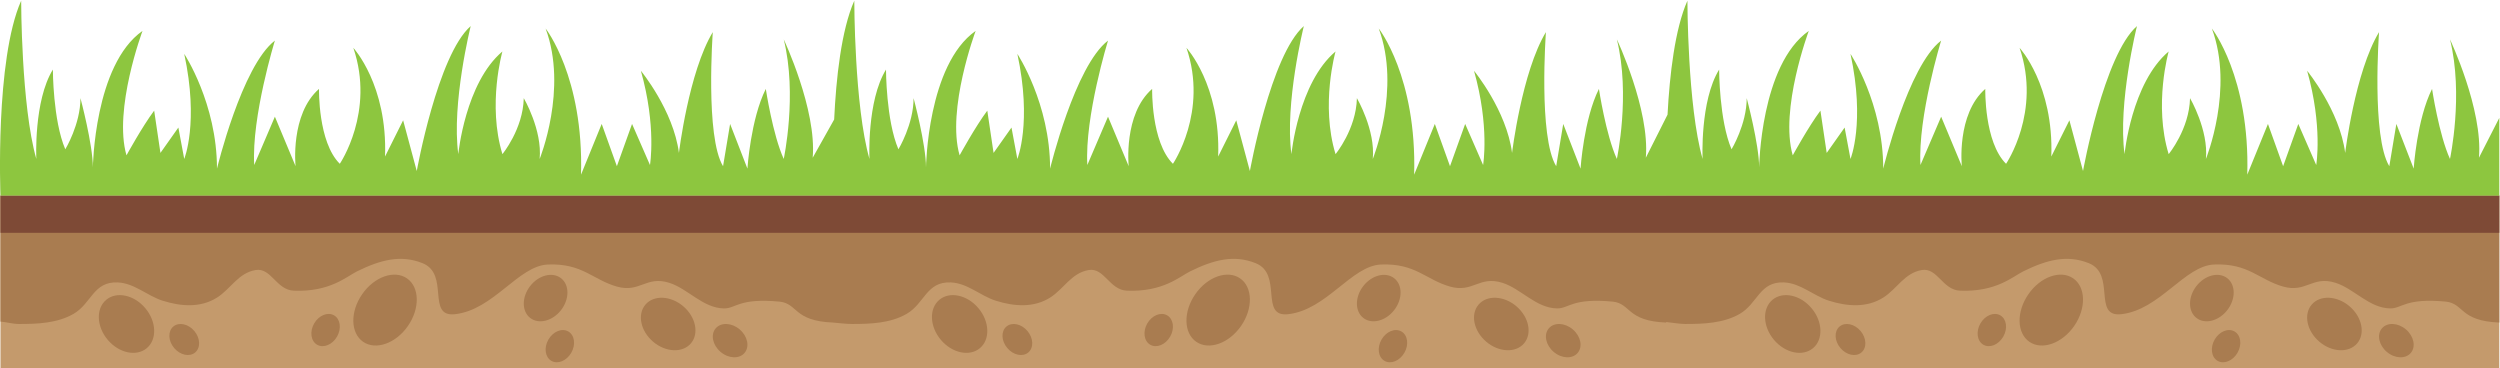<?xml version="1.0" encoding="UTF-8" standalone="no"?>
<!-- Created with Inkscape (http://www.inkscape.org/) -->

<svg
   xmlns:dc="http://purl.org/dc/elements/1.1/"
   xmlns:cc="http://creativecommons.org/ns#"
   xmlns:rdf="http://www.w3.org/1999/02/22-rdf-syntax-ns#"
   xmlns:svg="http://www.w3.org/2000/svg"
   xmlns="http://www.w3.org/2000/svg"
   xmlns:sodipodi="http://sodipodi.sourceforge.net/DTD/sodipodi-0.dtd"
   xmlns:inkscape="http://www.inkscape.org/namespaces/inkscape"
   version="1.1"
   id="svg2"
   xml:space="preserve"
   width="576.552"
   height="84.932"
   viewBox="0 0 576.552 84.932"
   sodipodi:docname="ground.svg"
   inkscape:version="0.92.2 2405546, 2018-03-11"><defs
     id="defs6" /><sodipodi:namedview
     pagecolor="#ffffff"
     bordercolor="#666666"
     borderopacity="1"
     objecttolerance="10"
     gridtolerance="10"
     guidetolerance="10"
     inkscape:pageopacity="0"
     inkscape:pageshadow="2"
     inkscape:window-width="1920"
     inkscape:window-height="1010"
     id="namedview4"
     showgrid="false"
     fit-margin-top="0"
     fit-margin-left="0"
     fit-margin-right="0"
     fit-margin-bottom="0"
     inkscape:zoom="0.50063159"
     inkscape:cx="-777.67436"
     inkscape:cy="6.1647244"
     inkscape:window-x="0"
     inkscape:window-y="0"
     inkscape:window-maximized="1"
     inkscape:current-layer="g12" /><g
     id="g10"
     inkscape:groupmode="layer"
     inkscape:label="ink_ext_XXXXXX"
     transform="matrix(1.333,0,0,-1.333,-0.048,666.905)"><g
       id="g12"
       transform="scale(0.1)"><path
         d="M 1441.625,4664.677 H 1.201 v -299.88 H 4324.375 v 299.88 h -2882.75"
         style="fill:#c49a6c;fill-opacity:1;fill-rule:nonzero;stroke:none"
         id="path16"
         inkscape:connector-curvature="0" /><path
         d="m 706.165,4439.137 c -20.96,-30.29 -55.707,-42.57 -77.593,-27.42 -21.891,15.15 -22.645,51.98 -1.684,82.27 20.969,30.3 55.707,42.57 77.597,27.43 21.89,-15.15 22.64,-51.99 1.68,-82.28"
         style="fill:#a97c50;fill-opacity:1;fill-rule:nonzero;stroke:none"
         id="path18"
         inkscape:connector-curvature="0" /><path
         d="m 251.72,4469.877 c 19.422,-23.07 20.606,-54.03 2.653,-69.15 -17.965,-15.11 -48.262,-8.66 -67.688,14.41 -19.414,23.08 -20.602,54.04 -2.637,69.15 17.953,15.12 48.25,8.66 67.672,-14.41"
         style="fill:#a97c50;fill-opacity:1;fill-rule:nonzero;stroke:none"
         id="path20"
         inkscape:connector-curvature="0" /><path
         d="m 336.583,4430.377 c 10.438,-12.41 11.071,-29.03 1.418,-37.16 -9.644,-8.12 -25.929,-4.66 -36.367,7.74 -10.433,12.4 -11.07,29.04 -1.414,37.17 9.649,8.11 25.93,4.65 36.363,-7.75"
         style="fill:#a97c50;fill-opacity:1;fill-rule:nonzero;stroke:none"
         id="path22"
         inkscape:connector-curvature="0" /><path
         d="m 583.466,4420.677 c -8.058,-14.06 -23.457,-20.37 -34.402,-14.11 -10.949,6.28 -13.285,22.76 -5.234,36.82 8.058,14.06 23.46,20.38 34.414,14.11 10.937,-6.28 13.285,-22.76 5.222,-36.82"
         style="fill:#a97c50;fill-opacity:1;fill-rule:nonzero;stroke:none"
         id="path24"
         inkscape:connector-curvature="0" /><path
         d="m 988.745,4392.797 c -8.06,-14.06 -23.46,-20.38 -34.4,-14.11 -10.95,6.27 -13.29,22.76 -5.24,36.82 8.06,14.06 23.46,20.37 34.41,14.1 10.94,-6.27 13.29,-22.75 5.23,-36.81"
         style="fill:#a97c50;fill-opacity:1;fill-rule:nonzero;stroke:none"
         id="path26"
         inkscape:connector-curvature="0" /><path
         d="m 971.105,4466.607 c -14.72,-19 -38.62,-25.13 -53.42,-13.68 -14.8,11.45 -14.86,36.14 -0.16,55.14 14.72,19 38.63,25.13 53.43,13.68 14.78,-11.45 14.87,-36.13 0.15,-55.14"
         style="fill:#a97c50;fill-opacity:1;fill-rule:nonzero;stroke:none"
         id="path28"
         inkscape:connector-curvature="0" /><path
         d="m 1182.465,4473.137 c 21.73,-18.54 27.65,-47.25 13.23,-64.16 -14.42,-16.92 -43.71,-15.61 -65.43,2.89 -21.73,18.54 -27.67,47.26 -13.25,64.17 14.41,16.91 43.71,15.63 65.45,-2.9"
         style="fill:#a97c50;fill-opacity:1;fill-rule:nonzero;stroke:none"
         id="path30"
         inkscape:connector-curvature="0" /><path
         d="m 1280.075,4433.127 c 13.79,-11.76 17.55,-29.98 8.4,-40.71 -9.15,-10.74 -27.74,-9.9 -41.52,1.84 -13.79,11.76 -17.56,29.98 -8.4,40.71 9.14,10.73 27.73,9.92 41.52,-1.84"
         style="fill:#a97c50;fill-opacity:1;fill-rule:nonzero;stroke:none"
         id="path32"
         inkscape:connector-curvature="0" /><path
         d="m 1441.625,4618.877 h 0.12 l -0.12,1.87 z"
         style="fill:#8dc63f;fill-opacity:1;fill-rule:nonzero;stroke:none"
         id="path34"
         inkscape:connector-curvature="0" /><path
         d="m 2147.535,4439.137 c -20.96,-30.29 -55.69,-42.57 -77.59,-27.42 -21.89,15.15 -22.63,51.98 -1.67,82.27 20.96,30.3 55.7,42.57 77.59,27.43 21.89,-15.15 22.64,-51.99 1.67,-82.28"
         style="fill:#a97c50;fill-opacity:1;fill-rule:nonzero;stroke:none"
         id="path36"
         inkscape:connector-curvature="0" /><path
         d="m 1693.105,4469.877 c 19.42,-23.07 20.6,-54.03 2.64,-69.15 -17.96,-15.11 -48.26,-8.66 -67.68,14.41 -19.42,23.08 -20.6,54.04 -2.63,69.15 17.95,15.12 48.24,8.66 67.67,-14.41"
         style="fill:#a97c50;fill-opacity:1;fill-rule:nonzero;stroke:none"
         id="path38"
         inkscape:connector-curvature="0" /><path
         d="m 1777.965,4430.377 c 10.43,-12.41 11.07,-29.03 1.42,-37.16 -9.65,-8.12 -25.93,-4.66 -36.37,7.74 -10.43,12.4 -11.07,29.04 -1.42,37.17 9.66,8.11 25.93,4.65 36.37,-7.75"
         style="fill:#a97c50;fill-opacity:1;fill-rule:nonzero;stroke:none"
         id="path40"
         inkscape:connector-curvature="0" /><path
         d="m 2024.845,4420.677 c -8.06,-14.06 -23.45,-20.37 -34.41,-14.11 -10.94,6.28 -13.28,22.76 -5.22,36.82 8.06,14.06 23.46,20.38 34.4,14.11 10.95,-6.28 13.3,-22.76 5.23,-36.82"
         style="fill:#a97c50;fill-opacity:1;fill-rule:nonzero;stroke:none"
         id="path42"
         inkscape:connector-curvature="0" /><path
         d="m 2430.125,4392.797 c -8.06,-14.06 -23.45,-20.38 -34.41,-14.11 -10.94,6.27 -13.28,22.76 -5.23,36.82 8.07,14.06 23.46,20.37 34.41,14.1 10.95,-6.27 13.29,-22.75 5.23,-36.81"
         style="fill:#a97c50;fill-opacity:1;fill-rule:nonzero;stroke:none"
         id="path44"
         inkscape:connector-curvature="0" /><path
         d="m 2412.485,4466.607 c -14.72,-19 -38.62,-25.13 -53.42,-13.68 -14.79,11.45 -14.86,36.14 -0.16,55.14 14.72,19 38.64,25.13 53.42,13.68 14.8,-11.45 14.87,-36.13 0.16,-55.14"
         style="fill:#a97c50;fill-opacity:1;fill-rule:nonzero;stroke:none"
         id="path46"
         inkscape:connector-curvature="0" /><path
         d="m 2623.855,4473.137 c 21.72,-18.54 27.63,-47.25 13.23,-64.16 -14.42,-16.92 -43.72,-15.61 -65.44,2.89 -21.74,18.54 -27.67,47.26 -13.25,64.17 14.4,16.91 43.71,15.63 65.46,-2.9"
         style="fill:#a97c50;fill-opacity:1;fill-rule:nonzero;stroke:none"
         id="path48"
         inkscape:connector-curvature="0" /><path
         d="m 2721.465,4433.127 c 13.77,-11.76 17.53,-29.98 8.38,-40.71 -9.14,-10.74 -27.73,-9.9 -41.51,1.84 -13.79,11.76 -17.56,29.98 -8.4,40.71 9.13,10.73 27.74,9.92 41.53,-1.84"
         style="fill:#a97c50;fill-opacity:1;fill-rule:nonzero;stroke:none"
         id="path50"
         inkscape:connector-curvature="0" /><path
         d="m 2883.005,4618.877 h 0.12 l -0.12,1.87 z"
         style="fill:#8dc63f;fill-opacity:1;fill-rule:nonzero;stroke:none"
         id="path52"
         inkscape:connector-curvature="0" /><path
         d="M 2883.005,4664.677 H 1.201 v -218.01 c 10.109,-0.82 21.144,-4.14 31.839,-4.15 31.704,-0.05 66.442,1.22 94.598,17.53 31.102,18.01 34.106,56.22 76.41,54.37 28.91,-1.26 50.996,-23.15 77.602,-31.59 32.512,-10.31 66.098,-12.34 94.113,5.31 23.809,15 36.707,42.61 66.801,47.71 26.996,4.58 35.781,-34.59 66.266,-35.73 62.562,-2.44 91.082,24.51 109.277,33.46 41.058,20.19 75.788,29.02 113.128,14.2 47.68,-18.92 6.37,-93.7 56.07,-88.37 66.8,7.16 109.8,83.94 161.03,85.99 59.64,2.38 77.46,-26.32 119.29,-38.18 39.84,-11.29 50.43,19.12 90.41,6.6 32.56,-10.2 58.56,-44 95.01,-44.38 20.42,-0.22 25.72,18.49 96.42,11.72 31.49,-3.58 23.56,-33.49 92.16,-36.18 10.1,-0.82 22.1,-2.45 32.8,-2.46 31.7,-0.05 66.43,1.22 94.59,17.53 31.11,18.01 34.11,56.22 76.42,54.37 28.91,-1.26 50.99,-23.15 77.59,-31.59 32.52,-10.31 66.1,-12.34 94.11,5.31 23.82,15 36.71,42.61 66.81,47.71 26.99,4.58 35.78,-34.59 66.27,-35.73 62.55,-2.44 91.08,24.51 109.27,33.46 41.05,20.19 75.79,29.02 113.13,14.2 47.67,-18.92 6.36,-93.7 56.06,-88.37 66.8,7.16 109.81,83.94 161.04,85.99 59.64,2.38 77.46,-26.32 119.28,-38.18 39.85,-11.29 50.44,19.12 90.41,6.6 32.57,-10.2 58.57,-44 95.02,-44.38 20.41,-0.22 25.71,18.49 96.43,11.72 31.47,-3.58 23.55,-33.49 92.15,-36.18 v 0.94 c 11.04,-1.42 25.09,-3.4 32.8,-3.4 31.7,-0.05 66.44,1.22 94.59,17.53 31.1,18.01 34.11,56.22 76.42,54.37 28.9,-1.26 50.99,-23.15 77.59,-31.59 32.51,-10.31 66.1,-12.34 94.12,5.31 23.8,15 36.7,42.61 66.79,47.71 27,4.58 35.79,-34.59 66.27,-35.73 62.57,-2.44 91.1,24.51 109.28,33.46 41.05,20.19 75.79,29.02 113.13,14.2 47.68,-18.92 6.37,-93.7 56.06,-88.37 66.8,7.16 109.81,83.94 161.03,85.99 59.64,2.38 77.47,-26.32 119.29,-38.18 39.85,-11.29 50.43,19.12 90.41,6.6 32.57,-10.2 58.57,-44 95.02,-44.38 20.41,-0.22 25.7,18.49 96.42,11.72 31.48,-3.58 23.56,-33.49 92.15,-36.18 v 219.7 h -1441.37"
         style="fill:#a97c50;fill-opacity:1;fill-rule:nonzero;stroke:none"
         id="path54"
         inkscape:connector-curvature="0" /><path
         d="m 1.201,4664.677 v -64.42 H 4324.375 v 64.42 H 1.201"
         style="fill:#7e4a36;fill-opacity:1;fill-rule:nonzero;stroke:none"
         id="path56"
         inkscape:connector-curvature="0" /><path
         d="m 3588.925,4439.137 c -20.97,-30.29 -55.7,-42.57 -77.6,-27.42 -21.89,15.15 -22.64,51.98 -1.68,82.27 20.97,30.3 55.71,42.57 77.6,27.43 21.89,-15.15 22.64,-51.99 1.68,-82.28"
         style="fill:#a97c50;fill-opacity:1;fill-rule:nonzero;stroke:none"
         id="path58"
         inkscape:connector-curvature="0" /><path
         d="m 3134.475,4469.877 c 19.43,-23.07 20.61,-54.03 2.65,-69.15 -17.96,-15.11 -48.26,-8.66 -67.69,14.41 -19.41,23.08 -20.59,54.04 -2.62,69.15 17.95,15.12 48.25,8.66 67.66,-14.41"
         style="fill:#a97c50;fill-opacity:1;fill-rule:nonzero;stroke:none"
         id="path60"
         inkscape:connector-curvature="0" /><path
         d="m 3219.345,4430.377 c 10.44,-12.41 11.07,-29.03 1.42,-37.16 -9.66,-8.12 -25.94,-4.66 -36.37,7.74 -10.42,12.4 -11.07,29.04 -1.42,37.17 9.65,8.11 25.94,4.65 36.37,-7.75"
         style="fill:#a97c50;fill-opacity:1;fill-rule:nonzero;stroke:none"
         id="path62"
         inkscape:connector-curvature="0" /><path
         d="m 3466.225,4420.677 c -8.06,-14.06 -23.46,-20.37 -34.4,-14.11 -10.95,6.28 -13.28,22.76 -5.23,36.82 8.05,14.06 23.46,20.38 34.41,14.11 10.93,-6.28 13.29,-22.76 5.22,-36.82"
         style="fill:#a97c50;fill-opacity:1;fill-rule:nonzero;stroke:none"
         id="path64"
         inkscape:connector-curvature="0" /><path
         d="m 3871.495,4392.797 c -8.05,-14.06 -23.44,-20.38 -34.41,-14.11 -10.94,6.27 -13.27,22.76 -5.21,36.82 8.04,14.06 23.44,20.37 34.4,14.1 10.95,-6.27 13.29,-22.75 5.22,-36.81"
         style="fill:#a97c50;fill-opacity:1;fill-rule:nonzero;stroke:none"
         id="path66"
         inkscape:connector-curvature="0" /><path
         d="m 3853.865,4466.607 c -14.73,-19 -38.62,-25.13 -53.42,-13.68 -14.8,11.45 -14.85,36.14 -0.17,55.14 14.73,19 38.64,25.13 53.44,13.68 14.78,-11.45 14.85,-36.13 0.15,-55.14"
         style="fill:#a97c50;fill-opacity:1;fill-rule:nonzero;stroke:none"
         id="path68"
         inkscape:connector-curvature="0" /><path
         d="m 4065.225,4473.137 c 21.73,-18.54 27.64,-47.25 13.24,-64.16 -14.44,-16.92 -43.71,-15.61 -65.44,2.89 -21.74,18.54 -27.67,47.26 -13.26,64.17 14.41,16.91 43.73,15.63 65.46,-2.9"
         style="fill:#a97c50;fill-opacity:1;fill-rule:nonzero;stroke:none"
         id="path70"
         inkscape:connector-curvature="0" /><path
         d="m 4162.835,4433.127 c 13.79,-11.76 17.54,-29.98 8.39,-40.71 -9.14,-10.74 -27.73,-9.9 -41.51,1.84 -13.79,11.76 -17.56,29.98 -8.41,40.71 9.14,10.73 27.73,9.92 41.53,-1.84"
         style="fill:#a97c50;fill-opacity:1;fill-rule:nonzero;stroke:none"
         id="path72"
         inkscape:connector-curvature="0" /><path
         d="m 4324.375,4618.877 h 0.13 l -0.13,1.87 z"
         style="fill:#8dc63f;fill-opacity:1;fill-rule:nonzero;stroke:none"
         id="path74"
         inkscape:connector-curvature="0" /><path
         d="m 4289.145,4730.097 c 7.16,83.6 -50.1,204.81 -50.1,204.81 23.86,-96.13 0,-206.9 0,-206.9 -19.08,41.8 -31.01,121.21 -31.01,121.21 -26.24,-52.24 -31.8,-137.93 -31.8,-137.93 l -29.97,77.33 -12.19,-73.15 c -31.01,50.79 -17.76,231.99 -17.76,231.99 -41.64,-68.97 -58.59,-209 -58.59,-209 -9.54,73.78 -65.83,142.12 -65.83,142.12 27.2,-96.14 15.74,-163.02 15.74,-163.02 l -31.02,71.06 -26.24,-73.15 -26.25,73.15 -35.78,-87.77 c 4.78,169.27 -61.27,252.87 -61.27,252.87 38.93,-104.5 -10.3,-225.71 -10.3,-225.71 4.77,50.16 -27.47,105.22 -27.47,105.22 -1.23,-53.61 -36.95,-96.86 -36.95,-96.86 -26.24,85.69 0,177.64 0,177.64 -64.41,-54.33 -76.34,-177.64 -76.34,-177.64 -11.92,87.78 21.47,221.53 21.47,221.53 -57.25,-50.16 -93.32,-250.79 -93.32,-250.79 l -23.57,87.78 -31.3,-62.7 c 4.47,123.94 -54.9,188.09 -54.9,188.09 37.88,-110.76 -23.36,-200.63 -23.36,-200.63 -38.01,37.62 -35.97,129.57 -35.97,129.57 -50.1,-43.88 -40.56,-133.75 -40.56,-133.75 l -35.78,85.69 -35.79,-83.6 c -4.78,83.6 35.79,215.26 35.79,215.26 -57.26,-43.88 -100.2,-221.53 -100.2,-221.53 0,112.86 -56.65,198.54 -56.65,198.54 25.74,-119.12 0,-181.82 0,-181.82 l -10.15,54.34 -31.02,-43.89 -10.85,73.15 c -20.39,-27.17 -47.89,-77.33 -47.89,-77.33 -22.96,79.42 27.73,215.26 27.73,215.26 -83.51,-58.51 -85.89,-236.16 -85.89,-236.16 0,39.71 -21.48,119.85 -21.48,119.85 0,-45.25 -26.24,-88.5 -26.24,-88.5 -21.47,50.16 -21.47,137.94 -21.47,137.94 -33.4,-54.34 -28.62,-154.66 -28.62,-154.66 -26.25,91.96 -26.25,273.78 -26.25,273.78 -21.63,-48.89 -30.77,-127.92 -34.4,-197.19 v 0.08 l -37.58,-74.58 c 7.16,83.6 -50.09,204.81 -50.09,204.81 23.85,-96.13 0,-206.9 0,-206.9 -19.09,41.8 -31.02,121.21 -31.02,121.21 -26.24,-52.24 -31.81,-137.93 -31.81,-137.93 l -29.96,77.33 -12.18,-73.15 c -31.02,50.79 -17.78,231.99 -17.78,231.99 -41.63,-68.97 -58.57,-209 -58.57,-209 -9.54,73.78 -65.84,142.12 -65.84,142.12 27.21,-96.14 15.74,-163.02 15.74,-163.02 l -31.02,71.06 -26.24,-73.15 -26.24,73.15 -35.79,-87.77 c 4.78,169.27 -61.27,252.87 -61.27,252.87 38.93,-104.5 -10.3,-225.71 -10.3,-225.71 4.78,50.16 -27.47,105.22 -27.47,105.22 -1.23,-53.61 -36.94,-96.86 -36.94,-96.86 -26.24,85.69 0,177.64 0,177.64 -64.42,-54.33 -76.34,-177.64 -76.34,-177.64 -11.93,87.78 21.46,221.53 21.46,221.53 -57.25,-50.16 -93.32,-250.79 -93.32,-250.79 l -23.57,87.78 -31.31,-62.7 c 4.48,123.94 -54.88,188.09 -54.88,188.09 37.87,-110.76 -23.38,-200.63 -23.38,-200.63 -38,37.62 -35.96,129.57 -35.96,129.57 -50.1,-43.88 -40.56,-133.75 -40.56,-133.75 l -35.79,85.69 -35.78,-83.6 c -4.77,83.6 35.78,215.26 35.78,215.26 -57.25,-43.88 -100.2,-221.53 -100.2,-221.53 0,112.86 -56.65,198.54 -56.65,198.54 25.74,-119.12 0,-181.82 0,-181.82 l -10.14,54.34 -31.02,-43.89 -10.85,73.15 c -20.39,-27.17 -47.89,-77.33 -47.89,-77.33 -22.95,79.42 27.73,215.26 27.73,215.26 -83.5,-58.51 -85.89,-236.16 -85.89,-236.16 0,39.71 -21.47,119.85 -21.47,119.85 0,-45.25 -26.24,-88.5 -26.24,-88.5 -21.48,50.16 -21.48,137.94 -21.48,137.94 -33.4,-54.34 -28.63,-154.66 -28.63,-154.66 -26.24,91.96 -26.24,273.78 -26.24,273.78 -22.52,-50.88 -31.49,-134.42 -34.82,-205.6 v 0.1 l -37.15,-66.19 c 7.16,83.6 -50.1,204.81 -50.1,204.81 23.86,-96.13 0,-206.9 0,-206.9 -19.08,41.8 -31.01,121.21 -31.01,121.21 -26.25,-52.24 -31.81,-137.93 -31.81,-137.93 l -29.96,77.33 -12.19,-73.15 c -31.01,50.79 -17.77,231.99 -17.77,231.99 -41.64,-68.97 -58.57,-209 -58.57,-209 -9.55,73.78 -65.85,142.12 -65.85,142.12 27.2,-96.14 15.75,-163.02 15.75,-163.02 l -31.02,71.06 -26.24,-73.15 -26.24,73.15 -35.79,-87.77 c 4.77,169.27 -61.28,252.87 -61.28,252.87 38.92,-104.5 -10.29,-225.71 -10.29,-225.71 4.77,50.16 -27.48,105.22 -27.48,105.22 -1.24,-53.61 -36.94,-96.86 -36.94,-96.86 -26.24,85.69 0,177.64 0,177.64 -64.41,-54.33 -76.34,-177.64 -76.34,-177.64 -11.93,87.78 21.47,221.53 21.47,221.53 -57.26,-50.16 -93.33,-250.79 -93.33,-250.79 l -23.57,87.78 -31.31,-62.7 c 4.48,123.94 -54.879,188.09 -54.879,188.09 37.871,-110.76 -23.383,-200.63 -23.383,-200.63 -38,37.62 -35.957,129.57 -35.957,129.57 -50.101,-43.88 -40.558,-133.75 -40.558,-133.75 l -35.786,85.69 -35.785,-83.6 c -4.769,83.6 35.785,215.26 35.785,215.26 -57.257,-43.88 -100.199,-221.53 -100.199,-221.53 0,112.86 -56.656,198.54 -56.656,198.54 25.738,-119.12 0,-181.82 0,-181.82 l -10.149,54.34 -31.011,-43.89 -10.848,73.15 c -20.391,-27.17 -47.894,-77.33 -47.894,-77.33 -22.95,79.42 27.722,215.26 27.722,215.26 -83.496,-58.51 -85.883,-236.16 -85.883,-236.16 0,39.71 -21.468,119.85 -21.468,119.85 0,-45.25 -26.246,-88.5 -26.246,-88.5 -21.469,50.16 -21.469,137.94 -21.469,137.94 -33.403,-54.34 -28.633,-154.66 -28.633,-154.66 -26.238,91.96 -26.238,273.78 -26.238,273.78 -45.332,-102.4 -35.789,-337.11 -35.789,-337.11 H 4324.375 v 134.39 l -35.23,-68.97"
         style="fill:#8dc63f;fill-opacity:1;fill-rule:nonzero;stroke:none"
         id="path76"
         inkscape:connector-curvature="0" /></g></g></svg>